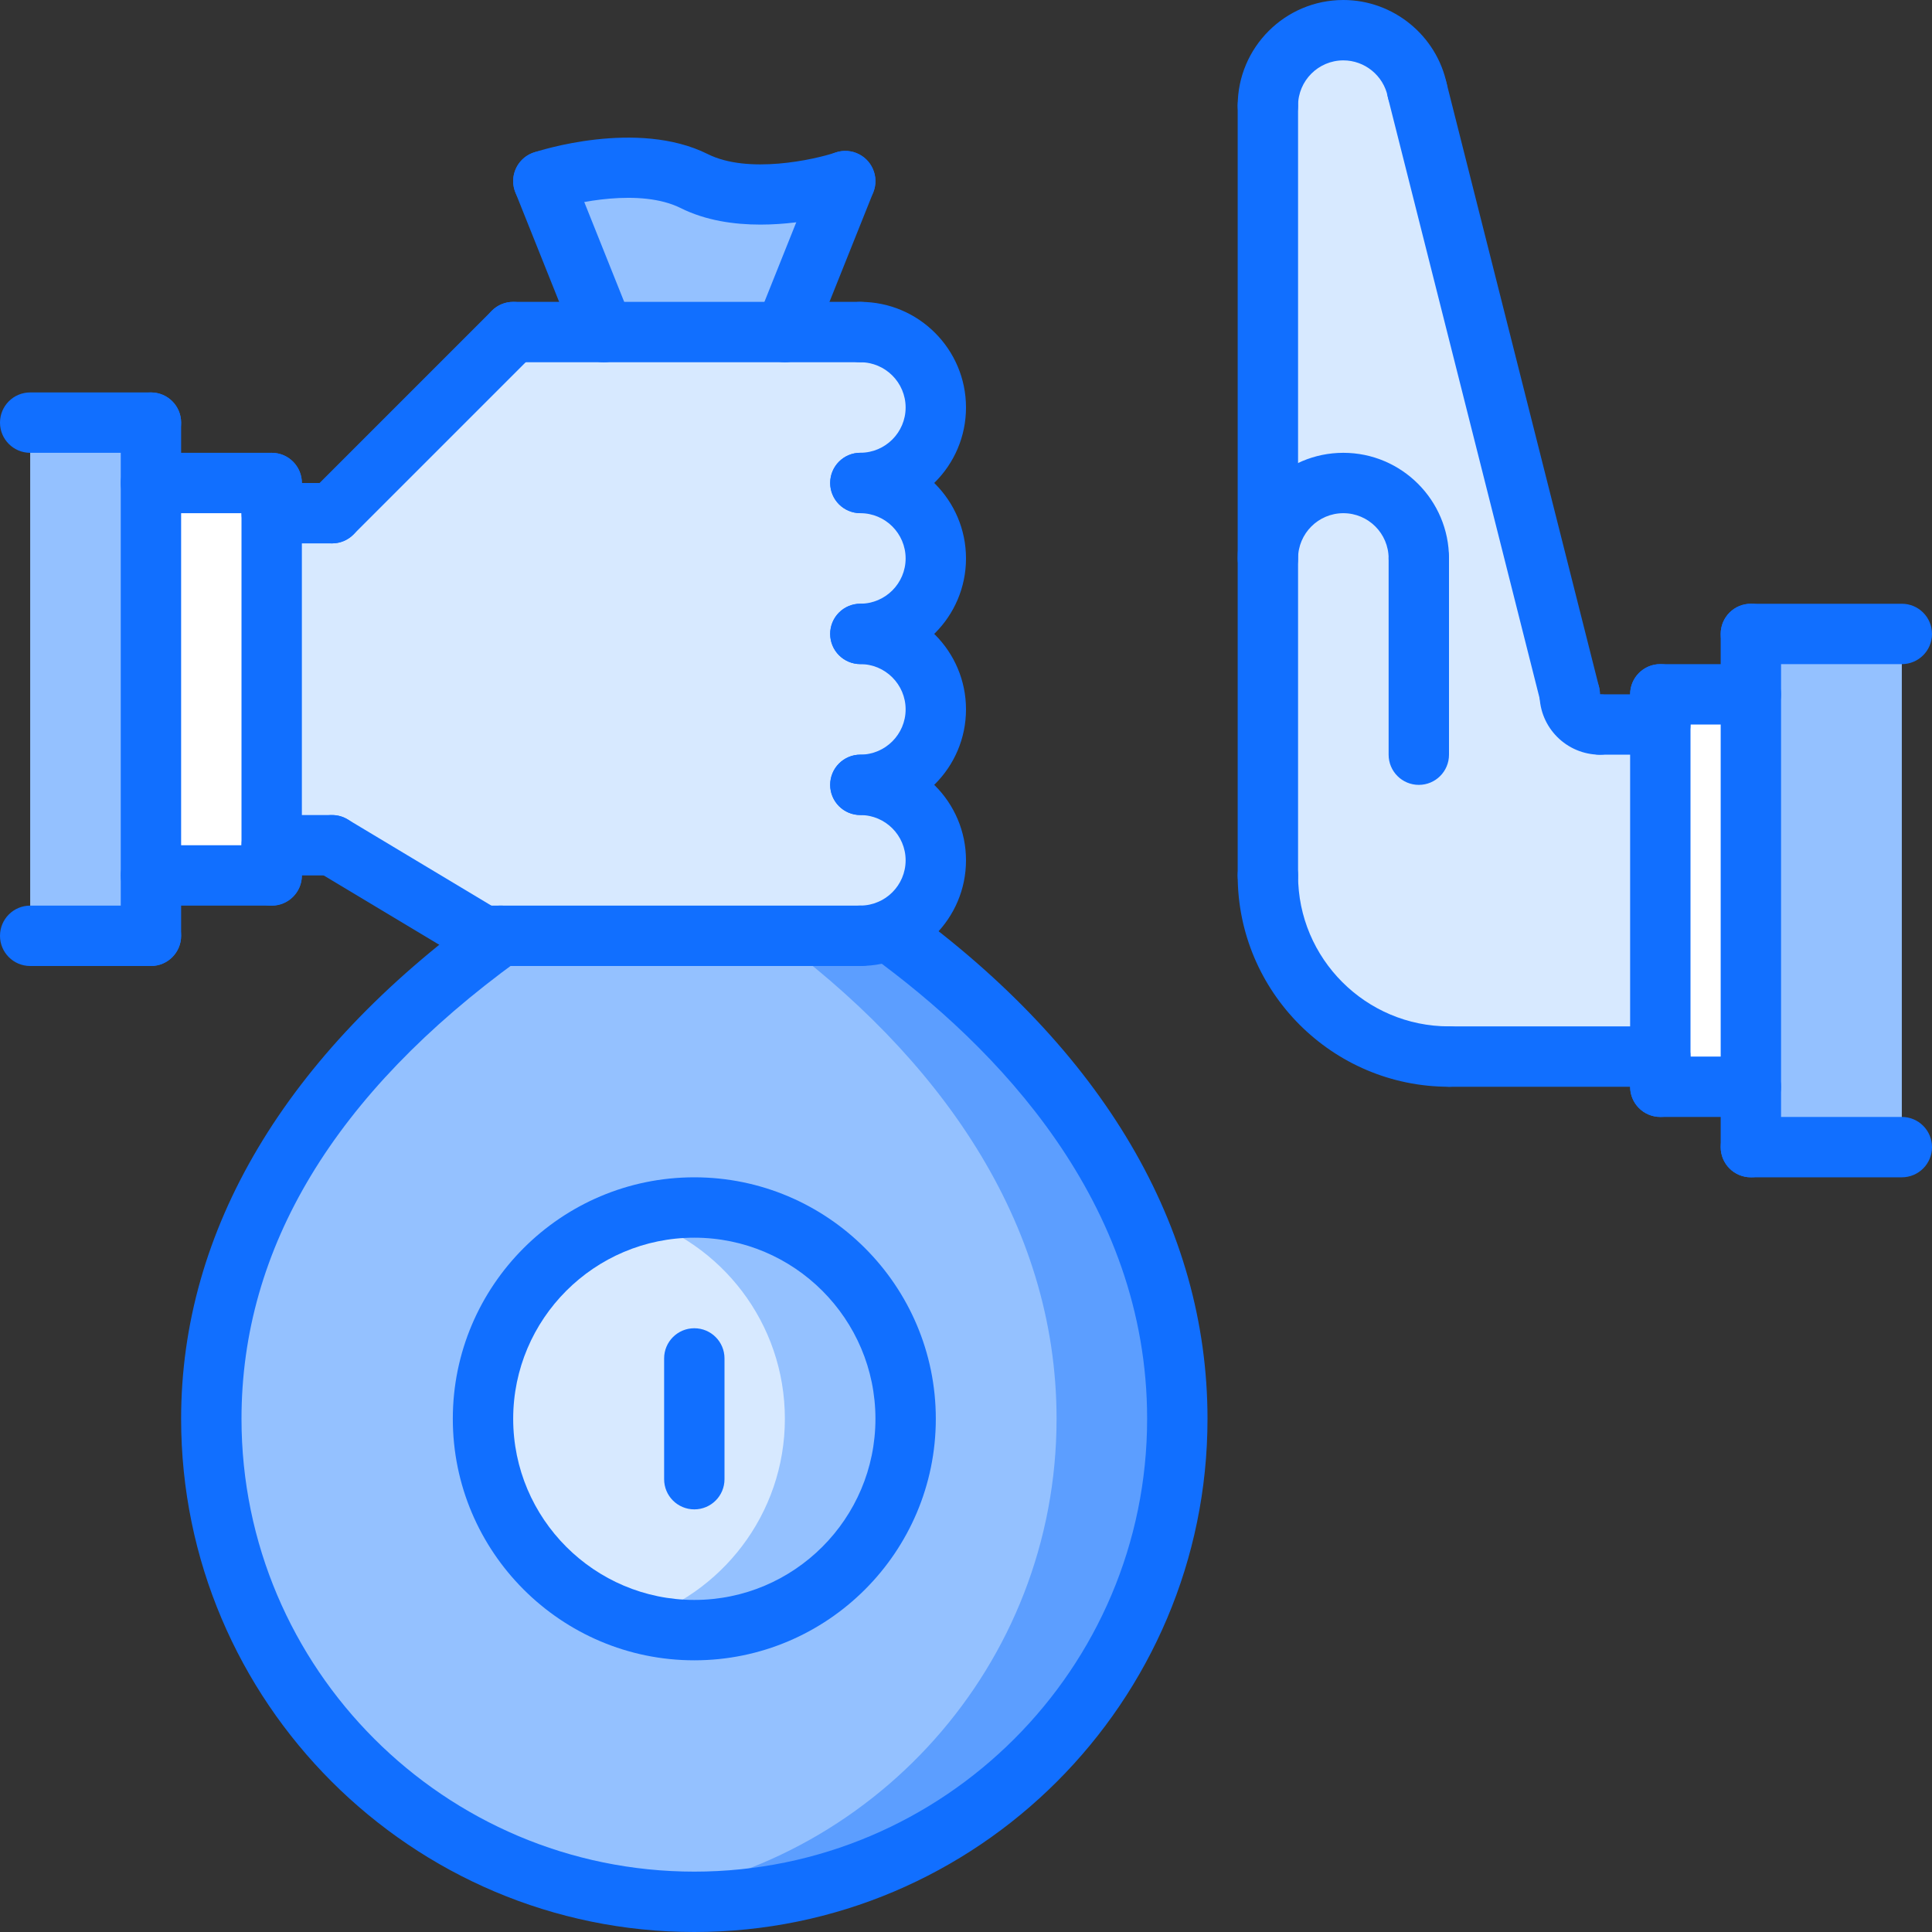 <?xml version="1.0" encoding="utf-8"?>
<!-- Generator: Adobe Illustrator 16.0.0, SVG Export Plug-In . SVG Version: 6.00 Build 0)  -->
<!DOCTYPE svg PUBLIC "-//W3C//DTD SVG 1.1//EN" "http://www.w3.org/Graphics/SVG/1.1/DTD/svg11.dtd">
<svg version="1.1" xmlns="http://www.w3.org/2000/svg" xmlns:xlink="http://www.w3.org/1999/xlink" x="0px" y="0px" width="64px"
	 height="64px" viewBox="0 0 64 64" enable-background="new 0 0 64 64" xml:space="preserve">
<rect x="0" y="0" width="64" height="64" fill="#333333" stroke="none"/>
<g id="_x35_0_document_x2C__optimization_x2C__documentation_x2C__business_x2C__office_x2C__corporation_x2C__job">
</g>
<g id="_x34_9_human_x2C__resource_x2C__conveyor_x2C__business_x2C__office_x2C__corporation_x2C__job">
</g>
<g id="_x34_8_knowledge_x2C__training_x2C__growth_x2C__book_x2C__business_x2C__office_x2C__corporation">
</g>
<g id="_x34_7_skill_x2C__competence_x2C__experience_x2C__business_x2C__office_x2C__corporation_x2C__job">
</g>
<g id="_x34_6_target_x2C__success_x2C__victory_x2C__business_x2C__office_x2C__corporation_x2C__job">
</g>
<g id="_x34_5_inbox_x2C__letter_x2C__email_x2C__business_x2C__office_x2C__corporation_x2C__job">
</g>
<g id="_x34_4_document_x2C__workflow_x2C__sharing_x2C__business_x2C__office_x2C__corporation_x2C__job">
</g>
<g id="_x34_3_budget_x2C__allocation_x2C__money_x2C__business_x2C__office_x2C__corporation_x2C__job">
</g>
<g id="_x34_2_case_x2C__task_x2C__project_x2C__business_x2C__office_x2C__corporation_x2C__job">
</g>
<g id="_x34_1_structure_x2C__structuring_x2C__tasks_x2C__business_x2C__office_x2C__corporation_x2C__job">
</g>
<g id="_x34_0_choice_x2C__dilemma_x2C__question_x2C__business_x2C__office_x2C__corporation_x2C__job">
</g>
<g id="_x33_9_workplace_x2C__table_x2C__laptop_x2C__business_x2C__office_x2C__corporation_x2C__job">
</g>
<g id="_x33_8_bribe_x2C__bag_x2C__money_x2C__business_x2C__office_x2C__corporation_x2C__job">
	<g>
		<path fill="#94C1FF" d="M29.42,30.84C35.06,34.93,39,40.44,39,47c0,8.83-7.16,16-16,16S7,55.83,7,47c0-6.56,3.94-11.91,9.58-16
			L29.42,30.84z"/>
	</g>
	<g>
		<g>
			<path fill="#5C9EFF" d="M29.42,30.84l-3.935,0.049C31.089,34.974,35,40.466,35,47c0,8.152-6.107,14.875-14,15.861
				C21.656,62.944,22.321,63,23,63c8.84,0,16-7.17,16-16C39,40.44,35.06,34.93,29.42,30.84z"/>
		</g>
	</g>
	<g>
		<path fill="#ED5565" d="M30,47c0-3.87-3.13-7-7-7s-7,3.13-7,7c0,3.851,3.13,7,7,7S30,50.851,30,47z"/>
	</g>
	<g>
		<path fill="#94C1FF" d="M28,6l-2,5h-6l-2-5c0,0,3-1,5,0S28,6,28,6z"/>
	</g>
	<g>
		<polygon fill="#FFFFFF" points="58,23 58,36 55,36 55,35 55,24 55,23 		"/>
	</g>
	<g>
		<path fill="#D7E9FF" d="M55,24v11h-7c-3.32,0-6-2.689-6-6V18.5v-15C42,2.11,43.12,1,44.5,1c1.21,0,2.21,0.851,2.45,1.99L52,23
			c0,0.55,0.45,1,1,1H55z"/>
	</g>
	<g>
		<path fill="#D7E9FF" d="M23,40c3.87,0,7,3.13,7,7c0,3.851-3.13,7-7,7s-7-3.149-7-7C16,43.13,19.13,40,23,40z"/>
	</g>
	<g>
		<path fill="#94C1FF" d="M23,40c-0.695,0-1.366,0.104-2,0.293c2.893,0.859,5,3.532,5,6.707c0,3.158-2.107,5.842-5,6.705
			C21.634,53.895,22.305,54,23,54c3.87,0,7-3.149,7-7C30,43.13,26.87,40,23,40z"/>
	</g>
	<g>
		<polygon fill="#FFFFFF" points="9,28 9,29 5,29 5,16 9,16 9,17 		"/>
	</g>
	<g>
		<path fill="#D7E9FF" d="M28.5,11c1.38,0,2.5,1.11,2.5,2.49s-1.12,2.5-2.5,2.5V16c1.38,0,2.5,1.11,2.5,2.49s-1.12,2.5-2.5,2.5V21
			c1.38,0,2.5,1.11,2.5,2.49s-1.12,2.5-2.5,2.5V26c1.38,0,2.5,1.11,2.5,2.49c0,1.08-0.68,2-1.64,2.35
			c-0.271,0.101-0.561,0.15-0.86,0.15V31H16.58H16l-5-3H9V17h2l6-6h3h6H28.5z"/>
	</g>
	<g>
		<rect x="1" y="14" fill="#94C1FF" width="4" height="17"/>
	</g>
	<g>
		<rect x="58" y="21" fill="#94C1FF" width="5" height="17"/>
	</g>
	<g>
		<g>
			<path fill="#116FFF" d="M42,4.5c-0.553,0-1-0.447-1-1C41,1.57,42.57,0,44.5,0c1.653,0,3.096,1.176,3.429,2.795
				c0.111,0.541-0.237,1.069-0.778,1.181c-0.541,0.11-1.069-0.236-1.181-0.778C45.827,2.504,45.209,2,44.5,2
				C43.673,2,43,2.673,43,3.5C43,4.053,42.553,4.5,42,4.5z"/>
		</g>
		<g>
			<path fill="#116FFF" d="M51.999,24c-0.447,0-0.854-0.302-0.969-0.755L45.979,3.241c-0.135-0.536,0.189-1.079,0.725-1.215
				c0.535-0.133,1.08,0.189,1.215,0.725l5.051,20.004c0.135,0.536-0.189,1.079-0.725,1.215C52.163,23.99,52.08,24,51.999,24z"/>
		</g>
		<g>
			<path fill="#116FFF" d="M53,25c-1.103,0-2-0.897-2-2c0-0.553,0.447-1,1-1s1,0.447,1,1v0.002c0.553,0,1,0.446,1,0.999
				C54,24.553,53.553,25,53,25z"/>
		</g>
		<g>
			<path fill="#116FFF" d="M42,30c-0.553,0-1-0.447-1-1V3.5c0-0.553,0.447-1,1-1s1,0.447,1,1V29C43,29.553,42.553,30,42,30z"/>
		</g>
		<g>
			<path fill="#116FFF" d="M48,36c-3.859,0-7-3.141-7-7c0-0.553,0.447-1,1-1s1,0.447,1,1c0,2.757,2.243,5,5,5c0.553,0,1,0.447,1,1
				S48.553,36,48,36z"/>
		</g>
		<g>
			<path fill="#116FFF" d="M55,36h-7c-0.553,0-1-0.447-1-1s0.447-1,1-1h7c0.553,0,1,0.447,1,1S55.553,36,55,36z"/>
		</g>
		<g>
			<path fill="#116FFF" d="M47,19.5c-0.553,0-1-0.447-1-1c0-0.827-0.673-1.5-1.5-1.5S43,17.673,43,18.5c0,0.553-0.447,1-1,1
				s-1-0.447-1-1c0-1.93,1.57-3.5,3.5-3.5s3.5,1.57,3.5,3.5C48,19.053,47.553,19.5,47,19.5z"/>
		</g>
		<g>
			<path fill="#116FFF" d="M28.501,16.998c-0.553,0-1-0.447-1-1s0.447-1,1-1c0.826,0,1.499-0.673,1.499-1.499S29.327,12,28.501,12
				c-0.553,0-1-0.447-1-1s0.447-1,1-1C30.431,10,32,11.569,32,13.499S30.431,16.998,28.501,16.998z"/>
		</g>
		<g>
			<path fill="#116FFF" d="M28.501,21.998c-0.553,0-1-0.447-1-1s0.447-1,1-1c0.826,0,1.499-0.673,1.499-1.499S29.327,17,28.501,17
				c-0.553,0-1-0.447-1-1s0.447-1,1-1C30.431,15,32,16.569,32,18.499S30.431,21.998,28.501,21.998z"/>
		</g>
		<g>
			<path fill="#116FFF" d="M28.501,26.998c-0.553,0-1-0.447-1-1s0.447-1,1-1c0.826,0,1.499-0.673,1.499-1.499S29.327,22,28.501,22
				c-0.553,0-1-0.447-1-1s0.447-1,1-1C30.431,20,32,21.569,32,23.499S30.431,26.998,28.501,26.998z"/>
		</g>
		<g>
			<path fill="#116FFF" d="M28.501,31.998c-0.553,0-1-0.447-1-1s0.447-1,1-1c0.826,0,1.499-0.673,1.499-1.499S29.327,27,28.501,27
				c-0.553,0-1-0.447-1-1s0.447-1,1-1C30.431,25,32,26.569,32,28.499S30.431,31.998,28.501,31.998z"/>
		</g>
		<g>
			<path fill="#116FFF" d="M47,26c-0.553,0-1-0.447-1-1v-6.5c0-0.553,0.447-1,1-1s1,0.447,1,1V25C48,25.553,47.553,26,47,26z"/>
		</g>
		<g>
			<path fill="#116FFF" d="M55,25h-2c-0.553,0-1-0.447-1-1s0.447-1,1-1h2c0.553,0,1,0.447,1,1S55.553,25,55,25z"/>
		</g>
		<g>
			<g>
				<path fill="#116FFF" d="M55,37c-0.553,0-1-0.447-1-1V23c0-0.553,0.447-1,1-1s1,0.447,1,1v13C56,36.553,55.553,37,55,37z"/>
			</g>
			<g>
				<path fill="#116FFF" d="M58,37h-3c-0.553,0-1-0.447-1-1s0.447-1,1-1h3c0.553,0,1,0.447,1,1S58.553,37,58,37z"/>
			</g>
			<g>
				<path fill="#116FFF" d="M58,24h-3c-0.553,0-1-0.447-1-1s0.447-1,1-1h3c0.553,0,1,0.447,1,1S58.553,24,58,24z"/>
			</g>
			<g>
				<path fill="#116FFF" d="M58,39c-0.553,0-1-0.447-1-1V21c0-0.553,0.447-1,1-1s1,0.447,1,1v17C59,38.553,58.553,39,58,39z"/>
			</g>
			<g>
				<path fill="#116FFF" d="M63,39h-5c-0.553,0-1-0.447-1-1s0.447-1,1-1h5c0.553,0,1,0.447,1,1S63.553,39,63,39z"/>
			</g>
			<g>
				<path fill="#116FFF" d="M63,22h-5c-0.553,0-1-0.447-1-1s0.447-1,1-1h5c0.553,0,1,0.447,1,1S63.553,22,63,22z"/>
			</g>
		</g>
		<g>
			<g>
				<path fill="#116FFF" d="M9,30c-0.553,0-1-0.447-1-1V16c0-0.553,0.447-1,1-1s1,0.447,1,1v13C10,29.553,9.553,30,9,30z"/>
			</g>
			<g>
				<path fill="#116FFF" d="M9,30H5c-0.553,0-1-0.447-1-1s0.447-1,1-1h4c0.553,0,1,0.447,1,1S9.553,30,9,30z"/>
			</g>
			<g>
				<path fill="#116FFF" d="M9,17H5c-0.553,0-1-0.447-1-1s0.447-1,1-1h4c0.553,0,1,0.447,1,1S9.553,17,9,17z"/>
			</g>
			<g>
				<path fill="#116FFF" d="M5,32c-0.553,0-1-0.447-1-1V14c0-0.553,0.447-1,1-1s1,0.447,1,1v17C6,31.553,5.553,32,5,32z"/>
			</g>
			<g>
				<path fill="#116FFF" d="M5,32H1c-0.553,0-1-0.447-1-1s0.447-1,1-1h4c0.553,0,1,0.447,1,1S5.553,32,5,32z"/>
			</g>
			<g>
				<path fill="#116FFF" d="M5,15H1c-0.553,0-1-0.447-1-1s0.447-1,1-1h4c0.553,0,1,0.447,1,1S5.553,15,5,15z"/>
			</g>
		</g>
		<g>
			<path fill="#116FFF" d="M11,18H9c-0.553,0-1-0.447-1-1s0.447-1,1-1h2c0.553,0,1,0.447,1,1S11.553,18,11,18z"/>
		</g>
		<g>
			<path fill="#116FFF" d="M11,29H9c-0.553,0-1-0.447-1-1s0.447-1,1-1h2c0.553,0,1,0.447,1,1S11.553,29,11,29z"/>
		</g>
		<g>
			<path fill="#116FFF" d="M11,18c-0.256,0-0.512-0.098-0.707-0.293c-0.391-0.391-0.391-1.023,0-1.414l6-6
				c0.391-0.391,1.023-0.391,1.414,0s0.391,1.023,0,1.414l-6,6C11.512,17.902,11.256,18,11,18z"/>
		</g>
		<g>
			<path fill="#116FFF" d="M28.501,12H17c-0.553,0-1-0.447-1-1s0.447-1,1-1h11.501c0.553,0,1,0.447,1,1S29.054,12,28.501,12z"/>
		</g>
		<g>
			<path fill="#116FFF" d="M28.501,32H16c-0.553,0-1-0.447-1-1s0.447-1,1-1h12.501c0.553,0,1,0.447,1,1S29.054,32,28.501,32z"/>
		</g>
		<g>
			<path fill="#116FFF" d="M15.999,32c-0.175,0-0.353-0.046-0.514-0.143l-5-3c-0.474-0.284-0.627-0.898-0.343-1.372
				c0.284-0.473,0.897-0.627,1.372-0.343l5,3c0.474,0.284,0.627,0.898,0.343,1.372C16.67,31.827,16.339,32,15.999,32z"/>
		</g>
		<g>
			<path fill="#116FFF" d="M20,12c-0.396,0-0.772-0.237-0.929-0.629l-2-5c-0.205-0.513,0.045-1.095,0.558-1.3
				c0.509-0.206,1.095,0.044,1.3,0.558l2,5c0.205,0.513-0.045,1.095-0.558,1.3C20.25,11.978,20.124,12,20,12z"/>
		</g>
		<g>
			<path fill="#116FFF" d="M26,12c-0.124,0-0.25-0.022-0.371-0.071c-0.513-0.205-0.763-0.787-0.558-1.3l2-5
				c0.205-0.515,0.792-0.764,1.3-0.558c0.513,0.205,0.763,0.787,0.558,1.3l-2,5C26.772,11.763,26.396,12,26,12z"/>
		</g>
		<g>
			<path fill="#116FFF" d="M25.189,7.44c-0.877,0-1.814-0.135-2.637-0.546c-1.337-0.669-3.512-0.188-4.236,0.054
				c-0.529,0.176-1.09-0.108-1.265-0.632c-0.175-0.524,0.108-1.091,0.632-1.265c0.138-0.046,3.419-1.118,5.764,0.054
				c1.337,0.669,3.512,0.188,4.236-0.054c0.528-0.176,1.09,0.108,1.265,0.632c0.175,0.524-0.108,1.091-0.632,1.265
				C28.227,6.979,26.813,7.44,25.189,7.44z"/>
		</g>
		<g>
			<path fill="#116FFF" d="M23,64c-9.374,0-17-7.626-17-17c0-6.251,3.457-12.063,9.997-16.81c0.446-0.325,1.071-0.226,1.396,0.223
				c0.324,0.446,0.225,1.072-0.223,1.396C11.086,36.226,8,41.337,8,47c0,8.271,6.729,15,15,15s15-6.729,15-15
				c0-7.189-4.987-12.319-9.171-15.355c-0.446-0.325-0.546-0.95-0.222-1.397c0.324-0.446,0.948-0.548,1.397-0.222
				C36.544,34.772,40,40.643,40,47C40,56.374,32.374,64,23,64z"/>
		</g>
		<g>
			<path fill="#116FFF" d="M23,55c-4.411,0-8-3.589-8-8s3.589-8,8-8s8,3.589,8,8S27.411,55,23,55z M23,41c-3.309,0-6,2.691-6,6
				s2.691,6,6,6s6-2.691,6-6S26.309,41,23,41z"/>
		</g>
		<g>
			<path fill="#116FFF" d="M23,50c-0.553,0-1-0.447-1-1v-4c0-0.553,0.447-1,1-1s1,0.447,1,1v4C24,49.553,23.553,50,23,50z"/>
		</g>
	</g>
</g>
<g id="_x33_7_corruption_x2C__forage_x2C__money_x2C__business_x2C__office_x2C__corporation_x2C__job">
</g>
<g id="_x33_6_career_x2C__ladder_x2C__success_x2C__business_x2C__office_x2C__corporation_x2C__job">
</g>
<g id="_x33_5_review_x2C__feedback_x2C__rating_x2C__business_x2C__office_x2C__corporation_x2C__job">
</g>
<g id="_x33_4_manipulation_x2C__thread_x2C__puppet_x2C__business_x2C__office_x2C__corporation_x2C__job">
</g>
<g id="_x33_3_location_x2C__map_x2C__pin_x2C__business_x2C__office_x2C__corporation_x2C__job">
</g>
<g id="_x33_2_retirement_x2C__old_x2C__man_x2C__door_x2C__business_x2C__office_x2C__corporation">
</g>
<g id="_x33_1_victory_x2C__success_x2C__medal_x2C__reward_x2C__business_x2C__office_x2C__corporation">
</g>
<g id="_x33_0_dismissal_x2C__box_x2C__door_x2C__business_x2C__office_x2C__corporation_x2C__job">
</g>
<g id="_x32_9_meeting_x2C__discussion_x2C__question_x2C__business_x2C__office_x2C__corporation_x2C__job">
</g>
<g id="_x32_8_strategy_x2C__vision_x2C__eye_x2C__chess_x2C__business_x2C__office_x2C__corporation">
</g>
<g id="_x32_7_board_x2C__task_x2C__process_x2C__business_x2C__office_x2C__corporation_x2C__job">
</g>
<g id="_x32_6_scheme_x2C__board_x2C__structure_x2C__business_x2C__office_x2C__corporation_x2C__job">
</g>
<g id="_x32_5_conflict_x2C__dialog_x2C__discussion_x2C__business_x2C__office_x2C__corporation_x2C__job">
</g>
<g id="_x32_4_documentation_x2C__document_x2C__repository_x2C__business_x2C__office_x2C__corporation_x2C__job">
</g>
<g id="_x32_3_sprint_x2C__programming_x2C__code_x2C__business_x2C__office_x2C__corporation_x2C__job">
</g>
<g id="_x32_2_cram_x2C__tablet_x2C__work_x2C__business_x2C__office_x2C__corporation_x2C__job">
</g>
<g id="_x32_1_leader_x2C__discoverer_x2C__flag_x2C__business_x2C__office_x2C__corporation_x2C__job">
</g>
<g id="_x32_0_rally_x2C__collective_x2C__arm_x2C__business_x2C__office_x2C__corporation_x2C__job">
</g>
<g id="_x31_9_consolidation_x2C__portfolio_x2C__puzzle_x2C__business_x2C__office_x2C__corporation_x2C__job">
</g>
<g id="_x31_8_idea_x2C__creative_x2C__work_x2C__business_x2C__office_x2C__corporation_x2C__job">
</g>
<g id="_x31_7_problem_x2C__stress_x2C__resistance_x2C__business_x2C__office_x2C__corporation_x2C__job">
</g>
<g id="_x31_6_hard_x2C__skills_x2C__skill_x2C__portfolio_x2C__book_x2C__business_x2C__office">
</g>
<g id="_x31_5_time_x2C__management_x2C__clock_x2C__deadline_x2C__business_x2C__office_x2C__corporation">
</g>
<g id="_x31_4_multitasking_x2C__task_x2C__work_x2C__business_x2C__office_x2C__corporation_x2C__job">
</g>
<g id="_x31_3_tranquility_x2C__yoga_x2C__lotus_x2C__posture_x2C__business_x2C__office_x2C__corporation">
</g>
<g id="_x31_2_corporate_x2C__party_x2C__business_x2C__office_x2C__corporation_x2C__job">
</g>
<g id="_x31_1_dialog_x2C__discussion_x2C__work_x2C__business_x2C__office_x2C__corporation_x2C__job">
</g>
<g id="_x31_0_listening_x2C__skill_x2C__dialog_x2C__business_x2C__office_x2C__corporation_x2C__job">
</g>
<g id="_x39__training_x2C__book_x2C__lesson_x2C__business_x2C__office_x2C__corporation_x2C__job">
</g>
<g id="_x38__dress_x2C__code_x2C__shirt_x2C__business_x2C__office_x2C__corporation_x2C__job">
</g>
<g id="_x37__task_x2C__program_x2C__ticket_x2C__business_x2C__office_x2C__corporation_x2C__job">
</g>
<g id="_x36__plan_x2C__graph_x2C__stage_x2C__business_x2C__office_x2C__corporation_x2C__job">
</g>
<g id="_x35__boss_x2C__king_x2C__crown_x2C__business_x2C__office_x2C__corporation_x2C__job">
</g>
<g id="_x34__structure_x2C__structuring_x2C__business_x2C__office_x2C__corporation_x2C__job">
</g>
<g id="_x33__soft_x2C__skills_x2C__communication_x2C__business_x2C__office_x2C__corporation_x2C__job">
</g>
<g id="_x32__office_x2C__house_x2C__portfolio_x2C__business_x2C__corporation_x2C__job">
</g>
<g id="_x31__corporate_x2C__rules_x2C__book_x2C__business_x2C__office_x2C__corporation_x2C__job">
</g>
</svg>
